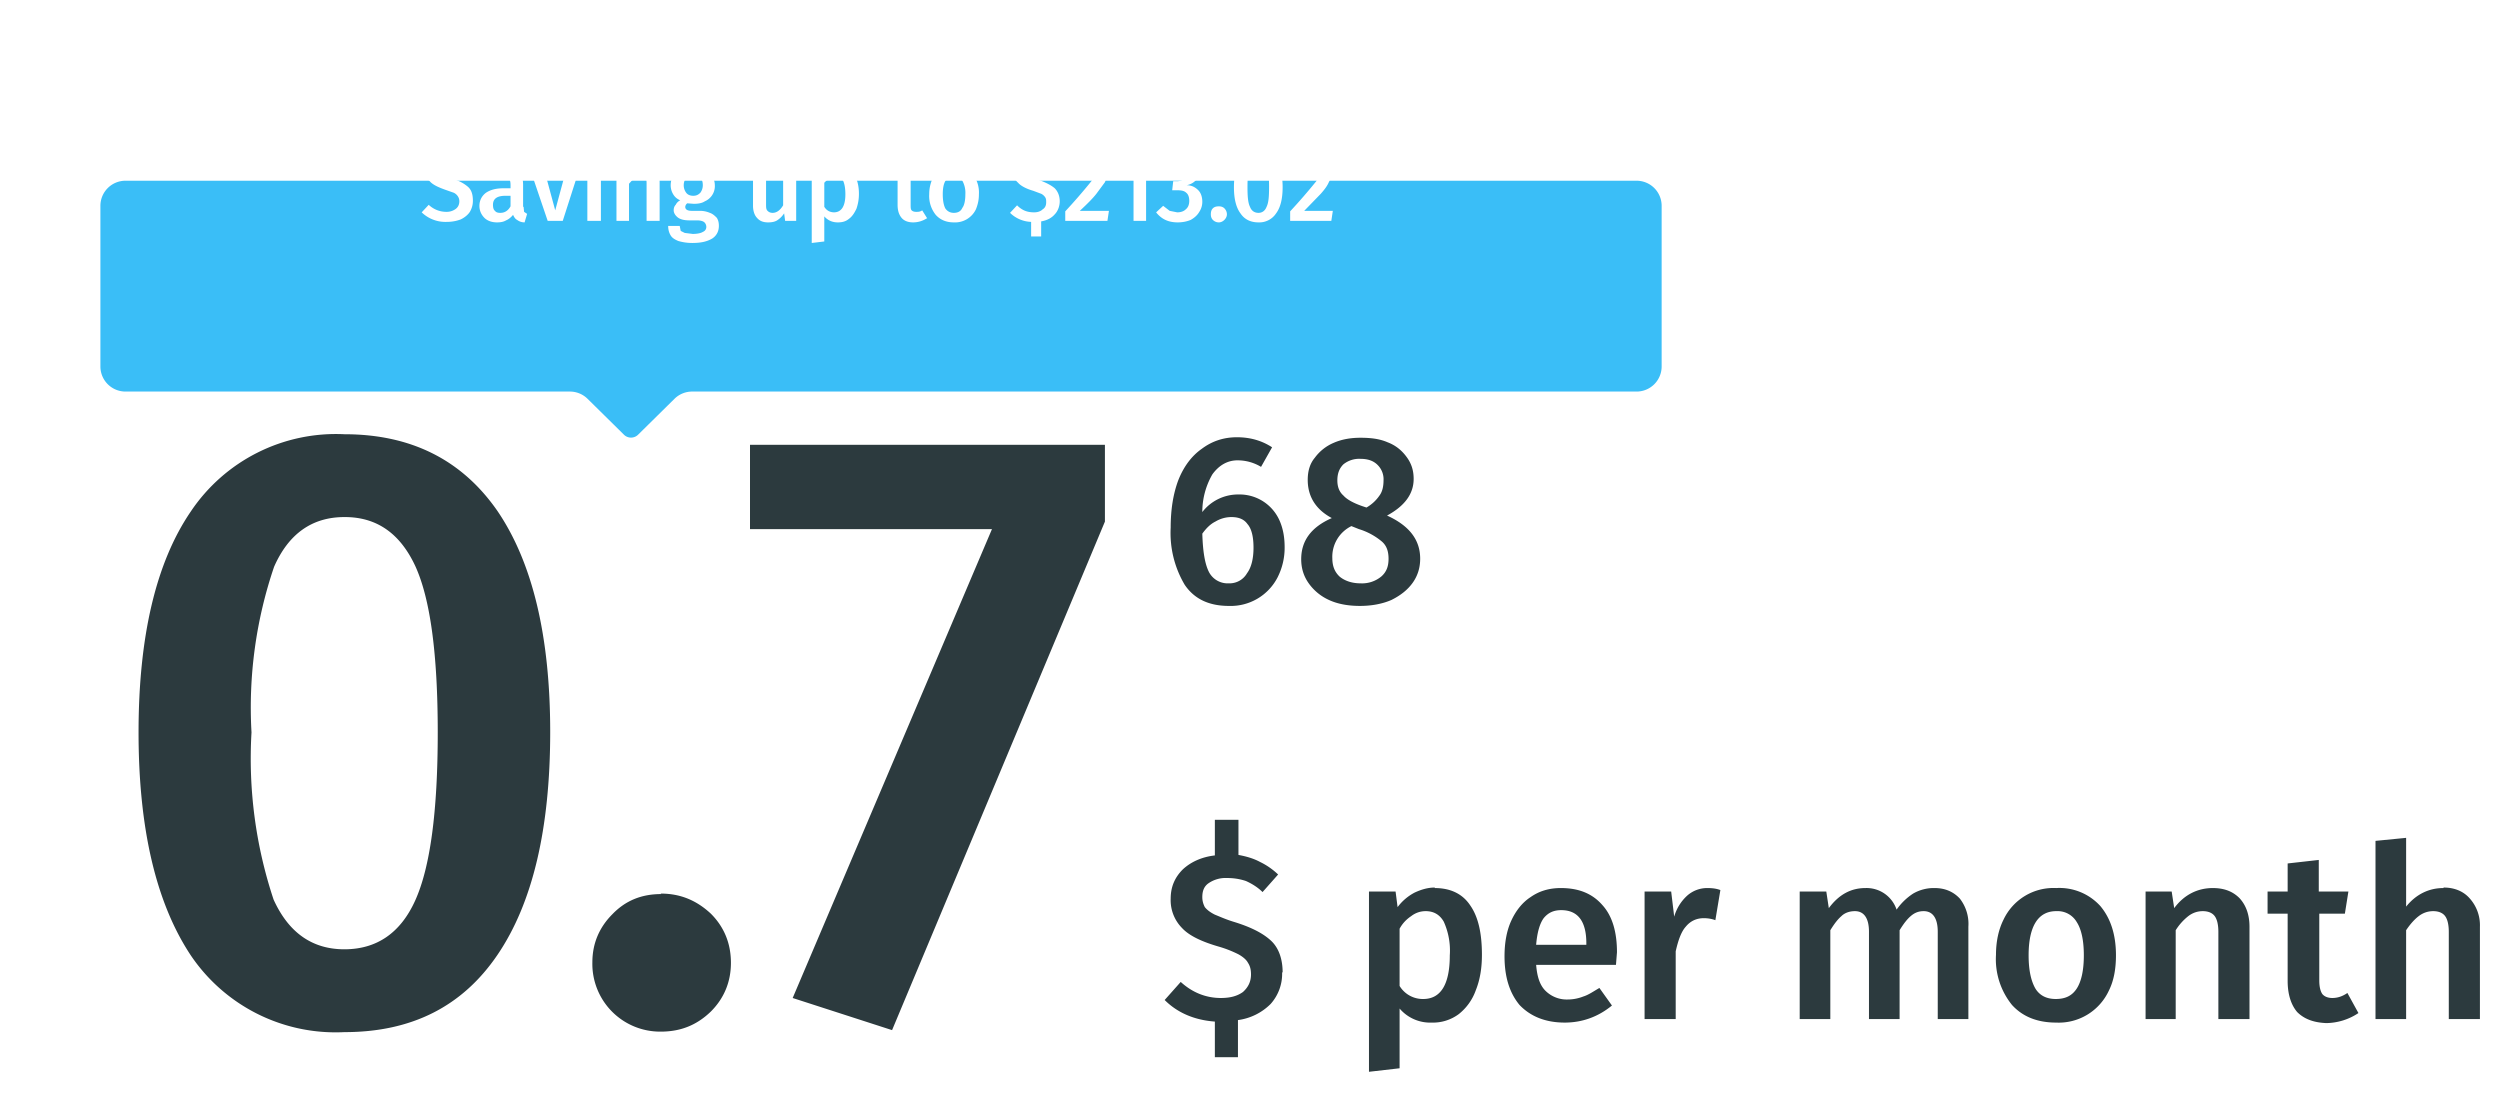 <svg width="498" height="222" fill="none" xmlns="http://www.w3.org/2000/svg"><path d="M68.6 86.5c13.4 0 23.5 5.2 30.5 15.3 7 10.3 10.5 25 10.5 44 0 19.3-3.5 34.1-10.5 44.4-7 10.3-17.1 15.4-30.5 15.4A34.8 34.8 0 0 1 38 190.3c-6.9-10.4-10.4-25.2-10.4-44.4s3.5-33.9 10.4-44a34.8 34.8 0 0 1 30.6-15.4zm0 16.5c-6.4 0-11.1 3.3-14 9.9a87 87 0 0 0-4.5 33 89 89 0 0 0 4.4 33.3c3 6.6 7.7 9.9 14.1 9.9 6.5 0 11.2-3.3 14.1-9.7 3-6.6 4.5-17.8 4.5-33.5s-1.5-26.7-4.5-33.2c-3-6.4-7.6-9.7-14-9.7zm63 75c4 0 7.2 1.4 10 4 2.7 2.7 4 6 4 9.8 0 3.7-1.3 7-4 9.7-2.8 2.7-6 4-10 4a13.5 13.5 0 0 1-13.6-13.8c0-3.8 1.4-7 4-9.6 2.6-2.7 5.8-4 9.7-4zm88.5-89.4v15.3l-42.4 101.3-19.8-6.4 39.7-93.4h-48.2V88.6H220zM246.7 98.5a8.7 8.7 0 0 1 8 4.8c.8 1.6 1.2 3.5 1.2 5.7a13 13 0 0 1-1.4 6 10.5 10.5 0 0 1-9.7 5.7c-4 0-6.9-1.4-8.8-4.2a20.2 20.2 0 0 1-2.8-11.4c0-3.6.5-6.7 1.5-9.4 1.1-2.8 2.7-4.9 4.7-6.3 2-1.5 4.3-2.3 7-2.3s5 .7 7 2l-2.2 3.9a9 9 0 0 0-4.7-1.3c-2 0-3.7 1-5 2.8a15 15 0 0 0-2 7.5 9 9 0 0 1 7.2-3.5zm-1.9 17.7a4 4 0 0 0 3.6-2c.9-1.2 1.3-3 1.3-5.1 0-2.2-.4-3.8-1.2-4.7-.7-1-1.8-1.4-3.2-1.4-1.1 0-2.2.3-3.2.9-1 .5-1.8 1.3-2.6 2.4.1 3.5.5 6 1.3 7.6a4.2 4.2 0 0 0 4 2.3zm31.5-13.5c4.4 2 6.6 4.8 6.6 8.6 0 1.8-.5 3.4-1.5 4.8s-2.4 2.5-4.2 3.4c-1.8.8-4 1.2-6.3 1.2-2.4 0-4.5-.4-6.2-1.2a10 10 0 0 1-4-3.3c-1-1.4-1.5-3-1.5-4.8 0-3.7 2-6.4 6.1-8.2-3.2-1.7-4.8-4.3-4.8-7.6 0-1.7.4-3.2 1.4-4.4a9 9 0 0 1 3.8-3c1.6-.7 3.4-1 5.3-1 2 0 3.8.2 5.4.9 1.6.6 2.8 1.6 3.7 2.8 1 1.3 1.5 2.7 1.5 4.5 0 3-1.8 5.4-5.3 7.3zM271 91.4a5 5 0 0 0-3.4 1.1c-.8.8-1.2 1.8-1.2 3.2 0 1.3.4 2.3 1.2 3 .7.8 2 1.5 3.7 2.1l.9.3a7.8 7.8 0 0 0 2.6-2.4c.6-.8.8-1.9.8-3a4 4 0 0 0-1.2-3.1c-.8-.8-1.9-1.2-3.4-1.2zm0 24.8a6 6 0 0 0 4.2-1.4c1-.9 1.4-2 1.4-3.5s-.4-2.6-1.3-3.4a13 13 0 0 0-4.6-2.5l-1.5-.6a6.8 6.8 0 0 0-3.8 6.4c0 1.6.5 2.8 1.5 3.7 1 .8 2.4 1.3 4.1 1.3zM255.4 193.7a9 9 0 0 1-2.3 6.3 11.3 11.3 0 0 1-6.5 3.2v7.4H242v-7.1c-4-.3-7.4-1.7-10-4.3l3.2-3.6c2.3 2.1 5 3.2 8 3.2 1.9 0 3.3-.4 4.4-1.2 1-.9 1.6-2 1.6-3.5 0-1-.2-1.7-.6-2.3-.3-.6-1-1.2-1.9-1.7-.8-.4-2.1-1-3.8-1.5-3.5-1-6-2.2-7.4-3.7a7.9 7.9 0 0 1-2.3-5.9c0-2.3.8-4.2 2.4-5.8 1.6-1.5 3.8-2.5 6.4-2.8v-7.1h4.7v7c1.6.3 3 .7 4.3 1.4a14 14 0 0 1 3.6 2.5l-3.1 3.5c-1-1-2.2-1.7-3.3-2.2-1.2-.4-2.4-.6-3.8-.6a6 6 0 0 0-3.6 1c-.9.6-1.3 1.5-1.3 2.8 0 .8.2 1.4.5 2 .4.5 1 1 2 1.5 1 .4 2.3 1 4 1.5 3.2 1 5.6 2.2 7.2 3.7 1.5 1.4 2.3 3.6 2.3 6.3zm30.4-16.8c3.2 0 5.6 1.2 7.1 3.5 1.6 2.3 2.3 5.6 2.3 9.8 0 2.7-.4 5-1.2 7-.7 2-1.9 3.6-3.4 4.8a8.6 8.6 0 0 1-5.4 1.7 8 8 0 0 1-6.4-2.8v11.9l-6.1.7v-35.9h5.3l.4 3.1a10 10 0 0 1 3.4-2.9c1.3-.6 2.6-1 4-1zm-2.3 22.1c3.5 0 5.3-2.9 5.3-8.7a14 14 0 0 0-1.2-6.7c-.8-1.4-2-2.1-3.6-2.1-1 0-2 .3-2.9 1-.9.6-1.7 1.4-2.3 2.5v11.4a5.4 5.4 0 0 0 4.7 2.6zm38.6-9.3l-.2 2.5H306c.2 2.5.8 4.2 2 5.3a6 6 0 0 0 4.3 1.6c1 0 2.1-.2 3.1-.6 1-.3 2-1 3.2-1.7l2.5 3.5c-2.8 2.3-6 3.4-9.4 3.4-3.8 0-6.8-1.2-9-3.5-2-2.4-3-5.6-3-9.7 0-2.6.4-5 1.3-7s2.2-3.7 3.9-4.8c1.7-1.2 3.7-1.8 6-1.8 3.6 0 6.3 1.1 8.3 3.4 2 2.2 2.9 5.4 2.9 9.4zm-6.1-1.8c0-4.4-1.7-6.6-5-6.6-1.5 0-2.6.5-3.5 1.6-.8 1.1-1.3 2.9-1.5 5.3h10v-.3zm24.1-11c1 0 1.8.1 2.6.4l-1 6c-.8-.3-1.6-.4-2.3-.4-1.5 0-2.7.6-3.6 1.7-.9 1-1.5 2.7-2 4.9V203h-6.2v-25.4h5.3l.6 5a9 9 0 0 1 2.6-4.2 6 6 0 0 1 4-1.5zm45.3 0c2 0 3.7.7 5 2.1a8.2 8.2 0 0 1 1.7 5.6V203H386v-17.4c0-2.7-1-4.1-2.8-4.1-1 0-1.8.3-2.6 1-.7.6-1.4 1.5-2.2 2.8V203h-6.1v-17.4c0-2.7-1-4.1-2.8-4.1-1 0-2 .3-2.7 1-.7.6-1.4 1.5-2.2 2.8V203h-6.1v-25.4h5.3l.5 3.3c2-2.7 4.4-4 7.3-4a6.3 6.3 0 0 1 6.2 4.3 12 12 0 0 1 3.3-3.2 8.2 8.2 0 0 1 4.3-1.1zm24.2 0a11 11 0 0 1 8.8 3.6c2 2.4 3.1 5.6 3.1 9.8 0 2.6-.4 5-1.4 7a11 11 0 0 1-10.5 6.4c-3.8 0-6.7-1.2-8.8-3.5a14.5 14.5 0 0 1-3.2-10c0-2.6.5-5 1.5-7a11 11 0 0 1 10.5-6.3zm0 4.6c-3.6 0-5.5 3-5.5 8.8 0 3 .5 5.2 1.4 6.7.9 1.4 2.3 2 4 2 2 0 3.3-.7 4.2-2.1.9-1.4 1.4-3.6 1.4-6.6 0-3-.5-5.2-1.4-6.6a4.4 4.4 0 0 0-4-2.2zm31.2-4.6c2.3 0 4 .7 5.3 2 1.3 1.4 2 3.3 2 5.7V203h-6.2v-17.4c0-1.5-.3-2.6-.8-3.2-.5-.6-1.3-.9-2.3-.9-1 0-2 .3-2.9 1a11 11 0 0 0-2.5 2.8V203h-6v-25.4h5.2l.5 3.3c2-2.7 4.7-4 7.7-4zm29 24.9a11.8 11.8 0 0 1-6.4 2c-2.5-.1-4.4-.8-5.8-2.2-1.2-1.4-1.9-3.5-1.9-6.2V182h-4v-4.4h4V172l6.2-.7v6.3h5.9l-.7 4.4H462v13.3c0 1.2.2 2.1.6 2.7.4.5 1.1.8 2 .8 1 0 2-.3 3-1l2.2 4zm17-25c2.2 0 4 .8 5.2 2.2a8 8 0 0 1 2 5.6V203h-6.2v-17.4c0-1.5-.3-2.6-.8-3.2-.5-.6-1.3-.9-2.3-.9-1 0-2 .3-2.9 1-.8.6-1.7 1.6-2.5 2.8V203h-6.1v-35.5l6.1-.6v13.7c2-2.5 4.6-3.7 7.4-3.7z" fill="#2C3A3E"/><path d="M20 21a5 5 0 0 1 5-5h301a5 5 0 0 1 5 5v32a5 5 0 0 1-5 5H138a5 5 0 0 0-3.6 1.4l-7.3 7.2a2 2 0 0 1-2.8 0l-7.3-7.2a5 5 0 0 0-3.5-1.4H25a5 5 0 0 1-5-5V21z" fill="#3ABEF7" filter="url(#filter0_d)"/><path d="M89.3 29.9c1 0 1.8.1 2.5.4.7.3 1.4.7 2 1.3L92.5 33 91 32l-1.6-.2c-.6 0-1.1.1-1.5.4-.4.3-.6.7-.6 1.2 0 .4 0 .7.2.9l.9.6 1.7.7c1.4.4 2.4 1 3.1 1.6.7.6 1 1.5 1 2.8 0 .8-.2 1.5-.6 2.2-.4.6-1 1.1-1.8 1.5-.8.3-1.7.5-2.8.5a6.8 6.8 0 0 1-5-1.9l1.4-1.5a5.1 5.1 0 0 0 3.6 1.4 3 3 0 0 0 1.8-.6c.4-.3.7-.8.7-1.5 0-.4-.1-.7-.3-1a2 2 0 0 0-.8-.7l-1.7-.6c-1.4-.5-2.5-1-3.1-1.7-.7-.6-1-1.5-1-2.5 0-.8.2-1.4.6-2 .4-.6 1-1 1.6-1.3a6 6 0 0 1 2.5-.5zm15 11.3l.1 1 .6.4-.5 1.7c-.6 0-1.1-.2-1.5-.5-.4-.2-.6-.6-.8-1-.4.5-.9.9-1.4 1.1-.5.3-1.1.4-1.8.4-1 0-1.9-.3-2.5-.9-.6-.6-1-1.4-1-2.4 0-1.1.5-2 1.3-2.6.9-.6 2-.9 3.6-.9h1.3v-.6c0-.7-.1-1.2-.5-1.4-.3-.3-.8-.4-1.5-.4a9 9 0 0 0-2.8.5l-.6-1.7c1.4-.5 2.6-.8 3.9-.8 2.7 0 4 1.2 4 3.7v4.4zm-4.6 1.2c.8 0 1.5-.4 2-1.3V39h-1c-1.7 0-2.5.6-2.5 1.8 0 .5.1 1 .4 1.2.2.3.6.4 1 .4zm15.8-9L112.1 44h-3l-3.6-10.6h2.8l2.3 8.5 2.3-8.5h2.6zm4.2 0V44H117V33.4h2.6zm-1.3-5.3c.5 0 .8.1 1.1.4.3.3.5.7.5 1.1 0 .5-.2.8-.5 1.1-.3.3-.6.5-1.1.5-.5 0-.9-.2-1.2-.5-.3-.3-.4-.6-.4-1 0-.5.1-.9.4-1.2.3-.3.7-.4 1.2-.4zm10 5c1 0 1.7.3 2.2.9.5.5.8 1.3.8 2.3V44h-2.6v-7.3c0-.6 0-1-.3-1.3-.2-.2-.5-.4-1-.4a2 2 0 0 0-1.2.5l-1 1.1V44h-2.5V33.4h2.2l.2 1.4a4 4 0 0 1 3.2-1.7zm15.2.9c-.7.2-1.7.3-3 .3.6.3 1 .7 1.4 1.1.3.5.4 1 .4 1.7a3.3 3.3 0 0 1-2 3c-.6.4-1.4.5-2.2.5l-1.3-.1a1 1 0 0 0-.4.7c0 .5.4.8 1.3.8h1.6a5 5 0 0 1 2 .4c.6.2 1 .6 1.4 1 .3.5.4 1 .4 1.6 0 1-.4 1.9-1.3 2.5-1 .6-2.2.9-4 .9-1.2 0-2.1-.2-2.8-.4-.7-.3-1.2-.6-1.5-1.1-.3-.5-.5-1.1-.5-1.9h2.3l.2 1 .8.4 1.6.2c1 0 1.7-.2 2-.4.5-.2.7-.6.7-1s-.2-.8-.5-1c-.3-.2-.8-.3-1.3-.3h-1.6c-1 0-1.8-.2-2.3-.6-.5-.4-.8-.9-.8-1.4 0-.4.1-.8.4-1.1.2-.4.5-.7.9-.9-.7-.3-1.1-.7-1.4-1.2-.3-.5-.5-1.1-.5-1.8a3.6 3.6 0 0 1 2.1-3.3c.7-.3 1.4-.5 2.3-.5 1.1 0 2 0 2.7-.2.7-.2 1.4-.5 2.2-1l.7 2zm-5.6.9c-.5 0-1 .1-1.3.5-.3.4-.5.9-.5 1.5s.2 1.1.5 1.5c.3.4.8.6 1.4.6.6 0 1-.2 1.4-.6.3-.4.5-.9.5-1.5 0-1.4-.7-2-2-2zm20.6 9.1h-2.2l-.2-1.5c-.4.6-.8 1-1.4 1.4-.5.3-1.1.4-1.8.4-1 0-1.7-.3-2.2-.9-.5-.5-.8-1.4-.8-2.4v-7.6h2.6v7.3c0 .6 0 1 .3 1.3.2.2.5.4 1 .4.8 0 1.5-.5 2.1-1.5v-7.5h2.6V44zm8.5-10.9c1.4 0 2.4.5 3 1.5.6 1 1 2.3 1 4 0 1.2-.2 2.1-.5 3-.4.8-.8 1.5-1.5 2-.6.5-1.3.7-2.2.7-1.1 0-2-.4-2.7-1.2v5l-2.5.3v-15h2.2l.1 1.3c.5-.5 1-1 1.5-1.2.5-.2 1-.4 1.6-.4zm-1 9.2c1.5 0 2.3-1.2 2.3-3.6 0-1.3-.2-2.2-.5-2.8-.3-.6-.8-.9-1.5-.9a2 2 0 0 0-1.2.4l-1 1v4.8c.5.8 1.2 1.1 2 1.1zm18.5 1.2a5 5 0 0 1-2.7.8c-1 0-1.8-.3-2.3-.9-.5-.6-.8-1.4-.8-2.6v-5.5h-1.7v-1.9h1.7v-2.3l2.6-.3v2.6h2.4l-.2 1.9h-2.2v5.5c0 .5 0 .9.2 1.1.2.2.5.3.9.3s.8 0 1.2-.3l1 1.6zm5.5-10.4c1.5 0 2.7.5 3.6 1.5a6 6 0 0 1 1.3 4.1c0 1.1-.2 2-.6 3a4.6 4.6 0 0 1-4.4 2.6c-1.5 0-2.7-.5-3.6-1.5a6 6 0 0 1-1.3-4.1c0-1.1.2-2 .6-3a4.6 4.6 0 0 1 4.4-2.6zm0 2c-1.6 0-2.3 1.2-2.3 3.6 0 1.3.2 2.2.5 2.8.4.6 1 .9 1.7.9.8 0 1.4-.3 1.7-1 .4-.5.6-1.5.6-2.7a5 5 0 0 0-.6-2.7c-.3-.6-.9-1-1.6-1zm21 5c0 1-.4 2-1 2.6-.6.7-1.5 1.2-2.7 1.4v3h-2v-2.9a6.3 6.3 0 0 1-4.2-1.8l1.4-1.5c1 1 2 1.4 3.4 1.4.7 0 1.3-.2 1.7-.6.5-.3.7-.8.7-1.4 0-.4 0-.7-.2-1a2 2 0 0 0-.8-.7l-1.6-.6c-1.4-.4-2.5-1-3-1.6-.7-.6-1-1.4-1-2.4s.3-1.8 1-2.4c.6-.7 1.5-1 2.6-1.2v-3h2v3c.7 0 1.3.3 1.8.5l1.5 1-1.3 1.5c-.5-.4-1-.7-1.4-.8-.5-.2-1-.3-1.6-.3-.6 0-1 .1-1.5.4-.3.3-.5.7-.5 1.2 0 .3 0 .6.2.8l.8.6 1.7.6c1.3.5 2.3 1 3 1.6.6.6 1 1.5 1 2.6zm5-9.8c1 0 1.8.2 2.4.5.7.3 1.2.8 1.5 1.4.4.5.6 1.2.6 1.9s-.2 1.5-.5 2.2l-1.7 2.3c-.7.9-1.8 2-3.3 3.4h5.8l-.3 2h-8.4v-1.9a115.9 115.9 0 0 0 5.2-6c.4-.6.5-1.2.5-1.8 0-.6-.2-1.1-.5-1.5-.4-.3-.8-.5-1.4-.5-.5 0-1 .1-1.4.4-.4.2-.8.5-1.2 1l-1.6-1.2a5.3 5.3 0 0 1 4.4-2.2zm12.2.2V44h-2.5V33.1l-3 1.8-1.2-1.7 4.4-2.7h2.3zm6.5-.2c1 0 1.7.2 2.3.5.7.3 1.2.7 1.5 1.2.3.5.5 1 .5 1.7a3 3 0 0 1-.7 2c-.5.6-1.1 1-2 1.2 1 0 1.7.4 2.3 1 .5.5.8 1.3.8 2.3 0 .7-.2 1.4-.6 2-.4.7-1 1.2-1.7 1.6-.7.3-1.6.5-2.6.5-1.8 0-3.2-.6-4.3-2l1.4-1.3 1.3 1 1.5.3c.7 0 1.3-.2 1.7-.6.5-.4.7-1 .7-1.7s-.2-1.3-.6-1.6c-.4-.4-1-.5-1.8-.5h-1l.2-1.8h.7c.7 0 1.2-.2 1.6-.6.4-.3.6-.8.6-1.5 0-.5-.2-1-.6-1.3a2 2 0 0 0-1.4-.4c-.5 0-1 0-1.4.3-.4.1-.9.4-1.3.8l-1.3-1.4a6 6 0 0 1 4.2-1.7zm8 10.8c.4 0 .8.1 1.1.4.3.3.5.7.5 1.2 0 .4-.2.8-.5 1.1-.3.3-.7.5-1.1.5-.5 0-.9-.2-1.2-.5-.3-.3-.4-.7-.4-1.1 0-.5.1-.9.4-1.2.3-.3.7-.4 1.2-.4zm7.9-10.8a4 4 0 0 1 3.5 1.8c.9 1.2 1.3 3 1.3 5.2s-.4 4-1.3 5.2a4 4 0 0 1-3.5 1.8c-1.6 0-2.8-.6-3.6-1.8-.9-1.2-1.3-3-1.3-5.2 0-2.3.4-4 1.3-5.2.8-1.2 2-1.8 3.6-1.8zm0 2c-.8 0-1.4.3-1.7 1.1-.4.8-.5 2-.5 3.9 0 1.8.1 3.1.5 3.9.3.8.9 1.2 1.7 1.2.7 0 1.3-.4 1.6-1.2.4-.8.5-2 .5-4 0-1.8-.1-3-.5-3.8-.3-.8-.9-1.2-1.6-1.2zm10.1-2c1 0 1.7.2 2.4.5.6.3 1.2.8 1.5 1.4.3.5.5 1.2.5 1.9s-.1 1.5-.5 2.2c-.3.7-.8 1.4-1.6 2.3l-3.3 3.4h5.7l-.3 2H257v-1.9a115.9 115.9 0 0 0 5.2-6c.3-.6.5-1.2.5-1.8 0-.6-.2-1.1-.6-1.5-.3-.3-.8-.5-1.4-.5-.5 0-1 .1-1.3.4l-1.3 1-1.5-1.2a5.3 5.3 0 0 1 4.3-2.2z" fill="#fff"/><defs><filter id="filter0_d" x="0" y="16" width="351" height="91.2" filterUnits="userSpaceOnUse" color-interpolation-filters="sRGB"><feFlood flood-opacity="0" result="BackgroundImageFix"/><feColorMatrix in="SourceAlpha" values="0 0 0 0 0 0 0 0 0 0 0 0 0 0 0 0 0 0 127 0"/><feOffset dy="20"/><feGaussianBlur stdDeviation="10"/><feColorMatrix values="0 0 0 0 0 0 0 0 0 0 0 0 0 0 0 0 0 0 0.01 0"/><feBlend in2="BackgroundImageFix" result="effect1_dropShadow"/><feBlend in="SourceGraphic" in2="effect1_dropShadow" result="shape"/></filter></defs></svg>